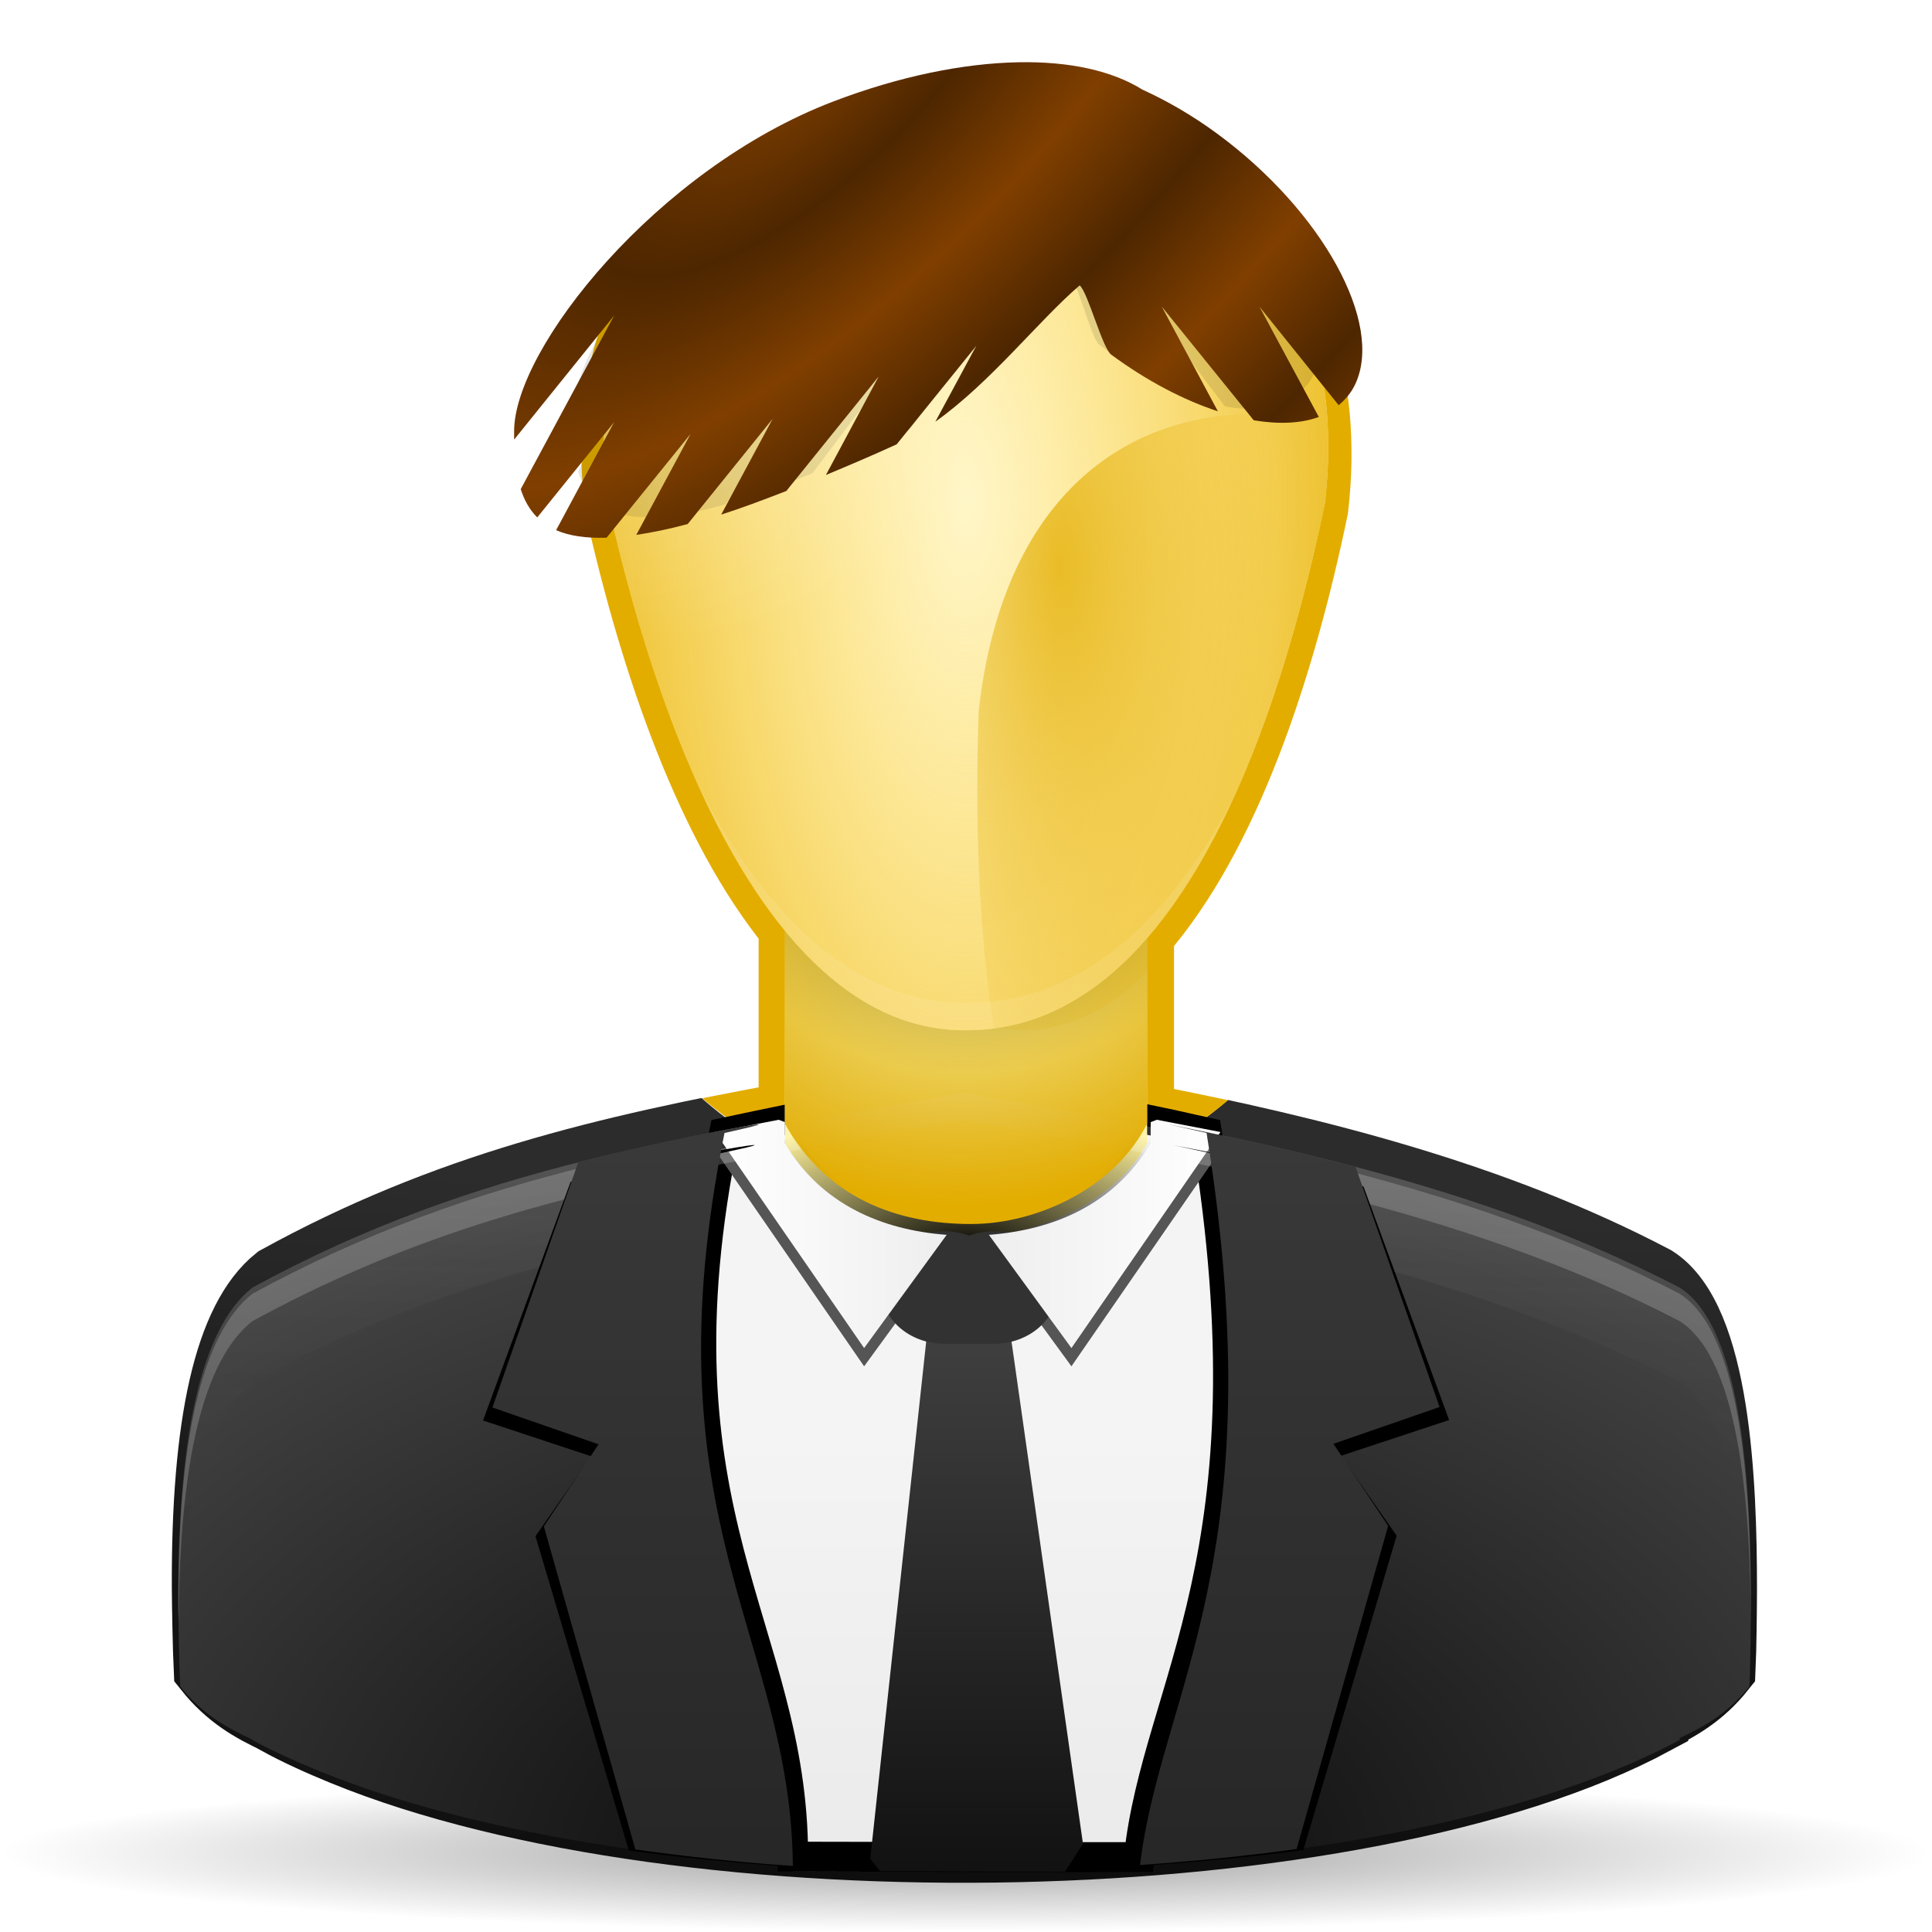 <?xml version="1.0" encoding="UTF-8" standalone="no"?>
<!-- Created with Inkscape (http://www.inkscape.org/) -->
<svg
   xmlns:dc="http://purl.org/dc/elements/1.1/"
   xmlns:cc="http://web.resource.org/cc/"
   xmlns:rdf="http://www.w3.org/1999/02/22-rdf-syntax-ns#"
   xmlns:svg="http://www.w3.org/2000/svg"
   xmlns="http://www.w3.org/2000/svg"
   xmlns:xlink="http://www.w3.org/1999/xlink"
   xmlns:sodipodi="http://sodipodi.sourceforge.net/DTD/sodipodi-0.dtd"
   xmlns:inkscape="http://www.inkscape.org/namespaces/inkscape"
   width="128"
   height="128"
   id="svg2"
   sodipodi:version="0.32"
   inkscape:version="0.45"
   version="1.0"
   sodipodi:docbase="/home/david"
   sodipodi:docname="user.svg"
   inkscape:output_extension="org.inkscape.output.svg.inkscape"
   inkscape:export-filename="/home/david/user.png"
   inkscape:export-xdpi="22.5"
   inkscape:export-ydpi="22.5"
   sodipodi:modified="TRUE">
  <defs
     id="defs4">
    <linearGradient
       inkscape:collect="always"
       id="linearGradient3603">
      <stop
         style="stop-color:#e3ad00;stop-opacity:1;"
         offset="0"
         id="stop3605" />
      <stop
         style="stop-color:#e3ad00;stop-opacity:0;"
         offset="1"
         id="stop3607" />
    </linearGradient>
    <linearGradient
       inkscape:collect="always"
       id="linearGradient3595">
      <stop
         style="stop-color:#ffffff;stop-opacity:1;"
         offset="0"
         id="stop3597" />
      <stop
         style="stop-color:#ffffff;stop-opacity:0;"
         offset="1"
         id="stop3599" />
    </linearGradient>
    <linearGradient
       inkscape:collect="always"
       id="linearGradient3498">
      <stop
         style="stop-color:#ffffff;stop-opacity:1;"
         offset="0"
         id="stop3500" />
      <stop
         style="stop-color:#ffffff;stop-opacity:0;"
         offset="1"
         id="stop3503" />
    </linearGradient>
    <linearGradient
       id="linearGradient3296">
      <stop
         style="stop-color:#803f00;stop-opacity:1"
         offset="0"
         id="stop3298" />
      <stop
         style="stop-color:#4d2600;stop-opacity:1;"
         offset="1"
         id="stop3300" />
    </linearGradient>
    <linearGradient
       id="linearGradient3683">
      <stop
         style="stop-color:#131313;stop-opacity:1;"
         offset="0"
         id="stop3685" />
      <stop
         style="stop-color:#2c2c2c;stop-opacity:1;"
         offset="1"
         id="stop3687" />
    </linearGradient>
    <linearGradient
       id="linearGradient3643">
      <stop
         style="stop-color:#000000;stop-opacity:0;"
         offset="0"
         id="stop3645" />
      <stop
         style="stop-color:#ffffff;stop-opacity:0.577;"
         offset="1"
         id="stop3647" />
    </linearGradient>
    <linearGradient
       id="linearGradient3628">
      <stop
         id="stop3630"
         offset="0"
         style="stop-color:#050505;stop-opacity:1" />
      <stop
         id="stop3632"
         offset="1"
         style="stop-color:#4c4c4c;stop-opacity:1;" />
    </linearGradient>
    <linearGradient
       id="linearGradient3586">
      <stop
         style="stop-color:#272727;stop-opacity:1;"
         offset="0"
         id="stop3588" />
      <stop
         style="stop-color:#444444;stop-opacity:1;"
         offset="1"
         id="stop3590" />
    </linearGradient>
    <linearGradient
       id="linearGradient3558">
      <stop
         style="stop-color:#cd9c00;stop-opacity:0;"
         offset="0"
         id="stop3560" />
      <stop
         style="stop-color:#e3ad00;stop-opacity:1;"
         offset="1"
         id="stop3562" />
    </linearGradient>
    <linearGradient
       id="linearGradient3548">
      <stop
         style="stop-color:#ffcd2c;stop-opacity:0;"
         offset="0"
         id="stop3550" />
      <stop
         style="stop-color:#e3ad00;stop-opacity:1;"
         offset="1"
         id="stop3552" />
    </linearGradient>
    <linearGradient
       id="linearGradient3538">
      <stop
         style="stop-color:#fff7bb;stop-opacity:1;"
         offset="0"
         id="stop3540" />
      <stop
         style="stop-color:#fff299;stop-opacity:1;"
         offset="1"
         id="stop3542" />
    </linearGradient>
    <linearGradient
       id="linearGradient3508">
      <stop
         style="stop-color:#323232;stop-opacity:1;"
         offset="0"
         id="stop3510" />
      <stop
         style="stop-color:#4c4c4c;stop-opacity:1;"
         offset="1"
         id="stop3512" />
    </linearGradient>
    <linearGradient
       id="linearGradient3500">
      <stop
         style="stop-color:#3f3f3f;stop-opacity:1;"
         offset="0"
         id="stop3502" />
      <stop
         style="stop-color:#0f0f0f;stop-opacity:1;"
         offset="1"
         id="stop3504" />
    </linearGradient>
    <linearGradient
       id="linearGradient3482">
      <stop
         style="stop-color:#eeeeee;stop-opacity:1;"
         offset="0"
         id="stop3484" />
      <stop
         style="stop-color:#ffffff;stop-opacity:1;"
         offset="1"
         id="stop3486" />
    </linearGradient>
    <linearGradient
       id="linearGradient3474">
      <stop
         style="stop-color:#eeeeee;stop-opacity:1;"
         offset="0"
         id="stop3476" />
      <stop
         style="stop-color:#ffffff;stop-opacity:1;"
         offset="1"
         id="stop3478" />
    </linearGradient>
    <linearGradient
       id="linearGradient3342">
      <stop
         style="stop-color:#f4f4f4;stop-opacity:1"
         offset="0"
         id="stop3344" />
      <stop
         style="stop-color:#d5d5d5;stop-opacity:1;"
         offset="1"
         id="stop3346" />
    </linearGradient>
    <linearGradient
       id="linearGradient3205">
      <stop
         style="stop-color:#000000;stop-opacity:1;"
         offset="0"
         id="stop3207" />
      <stop
         style="stop-color:#000000;stop-opacity:0;"
         offset="1"
         id="stop3209" />
    </linearGradient>
    <linearGradient
       id="linearGradient3196">
      <stop
         style="stop-color:#594e00;stop-opacity:1;"
         offset="0"
         id="stop3198" />
      <stop
         style="stop-color:#fff299;stop-opacity:1"
         offset="1"
         id="stop3200" />
    </linearGradient>
    <radialGradient
       inkscape:collect="always"
       xlink:href="#linearGradient3205"
       id="radialGradient3211"
       cx="64"
       cy="79.822"
       fx="64"
       fy="79.822"
       r="13"
       gradientTransform="matrix(1.496,0,0,0.741,-31.756,23.782)"
       gradientUnits="userSpaceOnUse" />
    <clipPath
       clipPathUnits="userSpaceOnUse"
       id="clipPath3223">
      <path
         sodipodi:type="arc"
         style="opacity:1;fill:#ffffff;fill-opacity:1;stroke:none;stroke-width:6;stroke-miterlimit:4;stroke-dasharray:none;stroke-opacity:1"
         id="path3225"
         sodipodi:cx="62.891338"
         sodipodi:cy="28.220472"
         sodipodi:rx="25.6"
         sodipodi:ry="28.220472"
         d="M 88.491 28.22 A 25.6 28.22 0 1 1  37.291,28.22 A 25.6 28.22 0 1 1  88.491 28.22 z"
         transform="matrix(1.25,0,0,1.417,-14.614,0)" />
    </clipPath>
    <clipPath
       clipPathUnits="userSpaceOnUse"
       id="clipPath3236">
      <path
         style="opacity:0.772;fill:#ffffff;fill-opacity:1;stroke:none;stroke-width:6;stroke-miterlimit:4;stroke-dasharray:none;stroke-opacity:1"
         d="M -16,55.594 L -16,152 L 135.688,152 L 135.688,55.594 L 93.469,55.594 C 88.603,69.934 77.239,80 64,80 C 50.761,80 39.397,69.934 34.531,55.594 L -16,55.594 z "
         id="path3238" />
    </clipPath>
    <radialGradient
       inkscape:collect="always"
       xlink:href="#linearGradient3196"
       id="radialGradient3248"
       cx="64"
       cy="57.257"
       fx="64"
       fy="57.257"
       r="13"
       gradientTransform="matrix(1.428,0,0,1.237,-27.401,-15.824)"
       gradientUnits="userSpaceOnUse" />
    <linearGradient
       y2="59.999"
       x2="46.59"
       y1="59.999"
       x1="100.936"
       gradientUnits="userSpaceOnUse"
       id="linearGradient16291"
       xlink:href="#XMLID_4_"
       inkscape:collect="always" />
    <linearGradient
       y2="60.001"
       x2="3.999"
       y1="60.001"
       x1="47.999"
       gradientTransform="translate(-617.142,-943.429)"
       gradientUnits="userSpaceOnUse"
       id="linearGradient16289"
       xlink:href="#XMLID_3_"
       inkscape:collect="always" />
    <linearGradient
       y2="60"
       x2="47.999"
       y1="60"
       x1="3.999"
       gradientUnits="userSpaceOnUse"
       id="linearGradient16287"
       xlink:href="#XMLID_2_"
       inkscape:collect="always" />
    <linearGradient
       y2="60.001"
       x2="47.999"
       y1="60.001"
       x1="84.965"
       gradientUnits="userSpaceOnUse"
       id="linearGradient16285"
       xlink:href="#XMLID_1_"
       inkscape:collect="always" />
    <linearGradient
       y2="-543.352"
       x2="645.998"
       y1="-532.102"
       x1="645.998"
       gradientTransform="matrix(0,-4,-4,0,-2060.408,2643.994)"
       gradientUnits="userSpaceOnUse"
       id="linearGradient16283"
       xlink:href="#polygon3293_12_"
       inkscape:collect="always" />
    <linearGradient
       y2="-18"
       x2="181.999"
       y1="-85.999"
       x1="181.999"
       gradientTransform="matrix(0,-1,1,0,-483.143,-701.431)"
       gradientUnits="userSpaceOnUse"
       id="linearGradient16281"
       xlink:href="#rect3244_12_"
       inkscape:collect="always" />
    <linearGradient
       y2="59.999"
       x2="46.59"
       y1="59.999"
       x1="100.936"
       gradientUnits="userSpaceOnUse"
       id="XMLID_4_">
      <stop
         id="stop227"
         style="stop-color:#A4C0E4"
         offset="0" />
      <stop
         id="stop229"
         style="stop-color:#FFFFFF"
         offset="1" />
    </linearGradient>
    <linearGradient
       gradientTransform="translate(-617.142,-943.429)"
       y2="60.001"
       x2="3.999"
       y1="60.001"
       x1="47.999"
       gradientUnits="userSpaceOnUse"
       id="XMLID_3_">
      <stop
         id="stop212"
         style="stop-color:#A4C0E4"
         offset="0" />
      <stop
         id="stop214"
         style="stop-color:#FFFFFF"
         offset="0.7" />
    </linearGradient>
    <linearGradient
       y2="60"
       x2="47.999"
       y1="60"
       x1="3.999"
       gradientUnits="userSpaceOnUse"
       id="XMLID_2_">
      <stop
         id="stop197"
         style="stop-color:#6193CF"
         offset="0" />
      <stop
         id="stop199"
         style="stop-color:#6897D1"
         offset="0.154" />
      <stop
         id="stop201"
         style="stop-color:#7AA4D7"
         offset="0.372" />
      <stop
         id="stop203"
         style="stop-color:#98B9E0"
         offset="0.628" />
      <stop
         id="stop205"
         style="stop-color:#C2D5EC"
         offset="0.91" />
      <stop
         id="stop207"
         style="stop-color:#D1DFF1"
         offset="1" />
    </linearGradient>
    <linearGradient
       y2="60.001"
       x2="47.999"
       y1="60.001"
       x1="84.965"
       gradientUnits="userSpaceOnUse"
       id="XMLID_1_">
      <stop
         id="stop188"
         style="stop-color:#2C72C7"
         offset="0" />
      <stop
         id="stop190"
         style="stop-color:#6193CF"
         offset="0.15" />
      <stop
         id="stop192"
         style="stop-color:#A4C0E4"
         offset="1" />
    </linearGradient>
    <linearGradient
       gradientTransform="matrix(0,-4,-4,0,-2060.408,2643.994)"
       y2="-543.352"
       x2="645.998"
       y1="-532.102"
       x1="645.998"
       gradientUnits="userSpaceOnUse"
       id="polygon3293_12_">
      <stop
         id="stop182"
         style="stop-color:#6193CF"
         offset="0" />
      <stop
         id="stop184"
         style="stop-color:#EEEEEE"
         offset="1" />
    </linearGradient>
    <linearGradient
       gradientTransform="matrix(0,-1,1,0,-483.143,-701.431)"
       y2="-18"
       x2="181.999"
       y1="-85.999"
       x1="181.999"
       gradientUnits="userSpaceOnUse"
       id="rect3244_12_">
      <stop
         id="stop174"
         style="stop-color:#A4C0E4"
         offset="0" />
      <stop
         id="stop176"
         style="stop-color:#D1DFF1"
         offset="0.25" />
      <stop
         id="stop178"
         style="stop-color:#FFFFFF"
         offset="0.85" />
    </linearGradient>
    <radialGradient
       r="63.912"
       fy="115.709"
       fx="63.912"
       cy="115.709"
       cx="63.912"
       gradientTransform="matrix(1,0,0,0.198,0,92.822)"
       gradientUnits="userSpaceOnUse"
       id="radialGradient3336"
       xlink:href="#linearGradient3291"
       inkscape:collect="always" />
    <linearGradient
       id="linearGradient3291"
       inkscape:collect="always">
      <stop
         id="stop3293"
         offset="0"
         style="stop-color:#000000;stop-opacity:1;" />
      <stop
         id="stop3295"
         offset="1"
         style="stop-color:#000000;stop-opacity:0;" />
    </linearGradient>
    <linearGradient
       inkscape:collect="always"
       xlink:href="#linearGradient3342"
       id="linearGradient3348"
       x1="70.431"
       y1="94.955"
       x2="70.431"
       y2="188.298"
       gradientUnits="userSpaceOnUse" />
    <filter
       inkscape:collect="always"
       id="filter3466">
      <feGaussianBlur
         inkscape:collect="always"
         stdDeviation="0.722"
         id="feGaussianBlur3468" />
    </filter>
    <filter
       inkscape:collect="always"
       id="filter3470">
      <feGaussianBlur
         inkscape:collect="always"
         stdDeviation="0.722"
         id="feGaussianBlur3472" />
    </filter>
    <linearGradient
       inkscape:collect="always"
       xlink:href="#linearGradient3474"
       id="linearGradient3480"
       x1="65.517"
       y1="81.75"
       x2="80.86"
       y2="81.75"
       gradientUnits="userSpaceOnUse" />
    <linearGradient
       inkscape:collect="always"
       xlink:href="#linearGradient3482"
       id="linearGradient3488"
       x1="62.719"
       y1="78.726"
       x2="47.37"
       y2="78.726"
       gradientUnits="userSpaceOnUse" />
    <linearGradient
       inkscape:collect="always"
       xlink:href="#linearGradient3500"
       id="linearGradient3506"
       x1="64.703"
       y1="88.713"
       x2="64.703"
       y2="126.004"
       gradientUnits="userSpaceOnUse" />
    <radialGradient
       inkscape:collect="always"
       xlink:href="#linearGradient3628"
       id="radialGradient3514"
       cx="63.906"
       cy="166.896"
       fx="63.906"
       fy="166.896"
       r="52.094"
       gradientTransform="matrix(1.636,0,0,1.035,-40.624,-48.799)"
       gradientUnits="userSpaceOnUse" />
    <filter
       inkscape:collect="always"
       id="filter3534">
      <feGaussianBlur
         inkscape:collect="always"
         stdDeviation="1.238"
         id="feGaussianBlur3536" />
    </filter>
    <radialGradient
       inkscape:collect="always"
       xlink:href="#linearGradient3548"
       id="radialGradient3554"
       cx="64"
       cy="36.155"
       fx="64"
       fy="36.155"
       r="24"
       gradientTransform="matrix(1.275,0,0,3.014,-17.579,-75.81)"
       gradientUnits="userSpaceOnUse" />
    <radialGradient
       inkscape:collect="always"
       xlink:href="#linearGradient3558"
       id="radialGradient3564"
       cx="64"
       cy="65.063"
       fx="64"
       fy="65.063"
       r="13"
       gradientTransform="matrix(1.729,-5.0248395e-2,3.3267827e-2,1.336,-48.806,-21.222)"
       gradientUnits="userSpaceOnUse" />
    <radialGradient
       inkscape:collect="always"
       xlink:href="#linearGradient3508"
       id="radialGradient3573"
       gradientUnits="userSpaceOnUse"
       gradientTransform="matrix(1.636,0,0,-1.035,-40.624,176.799)"
       cx="63.906"
       cy="166.896"
       fx="63.906"
       fy="166.896"
       r="52.094" />
    <radialGradient
       inkscape:collect="always"
       xlink:href="#linearGradient3508"
       id="radialGradient3580"
       gradientUnits="userSpaceOnUse"
       gradientTransform="matrix(1.636,0,0,1.035,-40.624,-48.799)"
       cx="63.906"
       cy="166.896"
       fx="63.906"
       fy="166.896"
       r="52.094" />
    <radialGradient
       inkscape:collect="always"
       xlink:href="#linearGradient3508"
       id="radialGradient3583"
       gradientUnits="userSpaceOnUse"
       gradientTransform="matrix(1.636,0,0,-1.035,-40.624,176.799)"
       cx="63.906"
       cy="166.896"
       fx="63.906"
       fy="166.896"
       r="52.094" />
    <linearGradient
       inkscape:collect="always"
       xlink:href="#linearGradient3586"
       id="linearGradient3592"
       x1="67.759"
       y1="122.433"
       x2="67.759"
       y2="47.2"
       gradientUnits="userSpaceOnUse" />
    <filter
       inkscape:collect="always"
       id="filter3624">
      <feGaussianBlur
         inkscape:collect="always"
         stdDeviation="0.566"
         id="feGaussianBlur3626" />
    </filter>
    <radialGradient
       inkscape:collect="always"
       xlink:href="#linearGradient3628"
       id="radialGradient3638"
       gradientUnits="userSpaceOnUse"
       gradientTransform="matrix(1.636,0,0,1.035,-40.624,-42.551)"
       cx="63.906"
       cy="166.896"
       fx="63.906"
       fy="166.896"
       r="52.094" />
    <radialGradient
       inkscape:collect="always"
       xlink:href="#linearGradient3628"
       id="radialGradient3640"
       gradientUnits="userSpaceOnUse"
       gradientTransform="matrix(1.636,0,0,-1.035,-40.624,176.799)"
       cx="63.906"
       cy="166.896"
       fx="63.906"
       fy="166.896"
       r="52.094" />
    <linearGradient
       inkscape:collect="always"
       xlink:href="#linearGradient3643"
       id="linearGradient3681"
       x1="70.646"
       y1="105.195"
       x2="71.25"
       y2="72"
       gradientUnits="userSpaceOnUse" />
    <linearGradient
       inkscape:collect="always"
       xlink:href="#linearGradient3683"
       id="linearGradient3689"
       x1="76.081"
       y1="109.013"
       x2="77.29"
       y2="80.187"
       gradientUnits="userSpaceOnUse" />
    <radialGradient
       inkscape:collect="always"
       xlink:href="#linearGradient3296"
       id="radialGradient3302"
       cx="58.758"
       cy="-24.295"
       fx="58.758"
       fy="-24.295"
       r="28.098"
       gradientTransform="matrix(0.48,-0.464,0.191,0.197,29.732,36.199)"
       gradientUnits="userSpaceOnUse"
       spreadMethod="reflect" />
    <filter
       inkscape:collect="always"
       x="-0.051"
       width="1.101"
       y="-0.11"
       height="1.221"
       id="filter3400">
      <feGaussianBlur
         inkscape:collect="always"
         stdDeviation="0.896"
         id="feGaussianBlur3402" />
    </filter>
    <filter
       inkscape:collect="always"
       id="filter3422">
      <feGaussianBlur
         inkscape:collect="always"
         stdDeviation="0.653"
         id="feGaussianBlur3424" />
    </filter>
    <filter
       inkscape:collect="always"
       id="filter3473">
      <feGaussianBlur
         inkscape:collect="always"
         stdDeviation="0.296"
         id="feGaussianBlur3475" />
    </filter>
    <clipPath
       clipPathUnits="userSpaceOnUse"
       id="clipPath3484">
      <path
         style="opacity:1;fill:#ffffff;fill-opacity:1;stroke:none;stroke-width:4;stroke-miterlimit:4;stroke-dasharray:none;stroke-opacity:1;display:inline"
         d="M 62.088,34.166 C 62.501,35.902 62.715,38.189 62.76,40.701 C 62.848,45.676 62.102,48.247 61.167,49.737 C 59.954,51.119 60.024,52.593 61.167,53.884 C 64.313,55.008 66.073,54.725 67.884,53.884 C 68.873,52.636 68.246,49.245 67.227,45.748 C 66.144,42.032 67.875,37.556 67.884,34.166 C 66.425,31.984 61.796,31.725 62.088,34.166 z "
         id="path3486"
         sodipodi:nodetypes="cscccscc" />
    </clipPath>
    <radialGradient
       inkscape:collect="always"
       xlink:href="#linearGradient3548"
       id="radialGradient3493"
       gradientUnits="userSpaceOnUse"
       gradientTransform="matrix(1.275,0,0,3.014,-5.081,-60.692)"
       cx="64"
       cy="36.155"
       fx="64"
       fy="36.155"
       r="24" />
    <radialGradient
       inkscape:collect="always"
       xlink:href="#linearGradient3548"
       id="radialGradient3495"
       gradientUnits="userSpaceOnUse"
       gradientTransform="matrix(1.275,0,0,-3.014,-17.579,203.81)"
       cx="64"
       cy="36.155"
       fx="64"
       fy="36.155"
       r="24" />
    <radialGradient
       inkscape:collect="always"
       xlink:href="#linearGradient3498"
       id="radialGradient3505"
       cx="51.707"
       cy="18.536"
       fx="51.707"
       fy="18.536"
       r="23.792"
       gradientTransform="matrix(1.763,0,0,2.2,-39.464,-26.929)"
       gradientUnits="userSpaceOnUse" />
    <filter
       inkscape:collect="always"
       id="filter3531">
      <feGaussianBlur
         inkscape:collect="always"
         stdDeviation="1.059"
         id="feGaussianBlur3533" />
    </filter>
    <linearGradient
       inkscape:collect="always"
       xlink:href="#linearGradient3643"
       id="linearGradient3539"
       gradientUnits="userSpaceOnUse"
       x1="70.646"
       y1="105.195"
       x2="71.25"
       y2="72"
       gradientTransform="translate(0,1.814)" />
    <linearGradient
       inkscape:collect="always"
       xlink:href="#linearGradient3643"
       id="linearGradient3541"
       gradientUnits="userSpaceOnUse"
       x1="70.646"
       y1="105.195"
       x2="71.25"
       y2="72"
       gradientTransform="matrix(1,0,0,-1,0,128)" />
    <linearGradient
       inkscape:collect="always"
       xlink:href="#linearGradient3643"
       id="linearGradient3544"
       gradientUnits="userSpaceOnUse"
       gradientTransform="matrix(1,0,0,-1,0,128.403)"
       x1="70.646"
       y1="105.195"
       x2="71.25"
       y2="72" />
    <radialGradient
       inkscape:collect="always"
       xlink:href="#linearGradient3548"
       id="radialGradient3551"
       gradientUnits="userSpaceOnUse"
       gradientTransform="matrix(1.231,0.33,-0.78,2.911,33.001,-73.292)"
       cx="64"
       cy="36.155"
       fx="64"
       fy="36.155"
       r="24" />
    <radialGradient
       inkscape:collect="always"
       xlink:href="#linearGradient3548"
       id="radialGradient3582"
       gradientUnits="userSpaceOnUse"
       gradientTransform="matrix(1.275,0,0,-3.014,-17.579,203.81)"
       cx="64"
       cy="36.155"
       fx="64"
       fy="36.155"
       r="24" />
    <radialGradient
       inkscape:collect="always"
       xlink:href="#linearGradient3548"
       id="radialGradient3592"
       gradientUnits="userSpaceOnUse"
       gradientTransform="matrix(1.231,-0.33,-0.78,-2.911,33.001,201.292)"
       cx="64"
       cy="36.155"
       fx="64"
       fy="36.155"
       r="24" />
    <radialGradient
       inkscape:collect="always"
       xlink:href="#linearGradient3595"
       id="radialGradient3601"
       cx="44.933"
       cy="17.035"
       fx="44.933"
       fy="17.035"
       r="23.964"
       gradientTransform="matrix(1.028,0,0,1.294,-1.369,-10.538)"
       gradientUnits="userSpaceOnUse" />
    <radialGradient
       inkscape:collect="always"
       xlink:href="#linearGradient3603"
       id="radialGradient3609"
       cx="66.993"
       cy="40.788"
       fx="66.993"
       fy="40.788"
       r="13.735"
       gradientTransform="matrix(1.045,0,0,2.716,0.232,-73.413)"
       gradientUnits="userSpaceOnUse" />
  </defs>
  <sodipodi:namedview
     id="base"
     pagecolor="#ffffff"
     bordercolor="#666666"
     borderopacity="1.0"
     gridtolerance="10000"
     guidetolerance="10"
     objecttolerance="10"
     inkscape:pageopacity="0.0"
     inkscape:pageshadow="2"
     inkscape:zoom="1"
     inkscape:cx="64"
     inkscape:cy="64"
     inkscape:document-units="px"
     inkscape:current-layer="layer1"
     width="128px"
     height="128px"
     showgrid="false"
     gridspacingx="4px"
     gridspacingy="4px"
     gridempspacing="2"
     showborder="false"
     inkscape:window-width="794"
     inkscape:window-height="736"
     inkscape:window-x="0"
     inkscape:window-y="0" />
  <g
     inkscape:label="Layer 1"
     inkscape:groupmode="layer"
     id="layer1"
     style="display:inline">
    <path
       clip-path="url(#clipPath3236)"
       id="path3227"
       d="M 64.031,7.75 C 50.919,7.75 37.956,15.474 40.281,33.312 C 42.68,44.028 46.502,54.943 52,61.656 L 52,74.125 C 39.129,76.484 28.319,78.991 16.719,85.312 C 13.337,88.006 11.761,95.073 11.812,106.281 C 11.819,107.628 11.877,110.474 11.938,111.75 C 13.394,113.563 14.996,114.459 16.719,115.25 L 16.719,115.281 C 18.105,116.035 19.635,116.72 21.25,117.375 C 44.849,126.95 91.149,126.057 111.281,115.281 L 111.281,115.156 C 112.933,114.383 114.502,113.497 115.906,111.75 C 115.967,110.474 115.999,107.628 116,106.281 C 116.003,99.104 115.557,88.021 111.281,85.312 C 100.257,79.58 88.082,76.562 76,74.219 L 76,62.125 C 81.794,55.444 85.511,44.245 87.781,33.312 C 89.833,15.332 77.144,7.75 64.031,7.75 z "
       style="opacity:1;fill:none;fill-opacity:1;stroke:url(#linearGradient3689);stroke-width:4.642;stroke-miterlimit:4;stroke-dasharray:none;stroke-opacity:1"
       transform="matrix(0.965,0,0,0.974,2.225,1.702)" />
    <g
       id="g3324"
       inkscape:label="Layer 1"
       transform="translate(2.393169e-5,5.6051636e-7)">
      <path
         transform="matrix(1.001,0,0,0.41,-2.393169e-5,75.329)"
         d="M 127.824 115.709 A 63.912 12.642 0 1 1  0,115.709 A 63.912 12.642 0 1 1  127.824 115.709 z"
         sodipodi:ry="12.641975"
         sodipodi:rx="63.912209"
         sodipodi:cy="115.70919"
         sodipodi:cx="63.912209"
         id="path1563"
         style="opacity:0.381;fill:url(#radialGradient3336);fill-opacity:1;fill-rule:nonzero;stroke:none;stroke-width:0;stroke-linecap:round;stroke-linejoin:round;stroke-miterlimit:4;stroke-dasharray:none;stroke-dashoffset:4;stroke-opacity:1"
         sodipodi:type="arc" />
    </g>
    <path
       style="opacity:1;fill:#e3ad00;fill-opacity:1;stroke:#e3ad00;stroke-width:4.083;stroke-miterlimit:4;stroke-dasharray:none;stroke-opacity:1"
       d="M 64.031,7.75 C 50.919,7.75 37.956,15.474 40.281,33.312 C 42.68,44.028 46.502,54.943 52,61.656 L 52,74.125 C 39.129,76.484 28.319,78.991 16.719,85.312 C 13.337,88.006 11.761,95.073 11.812,106.281 C 11.819,107.628 11.877,110.474 11.938,111.75 C 13.394,113.563 14.996,114.459 16.719,115.25 L 16.719,115.281 C 18.105,116.035 19.635,116.72 21.25,117.375 C 44.849,126.95 91.149,126.057 111.281,115.281 L 111.281,115.156 C 112.933,114.383 114.502,113.497 115.906,111.75 C 115.967,110.474 115.999,107.628 116,106.281 C 116.003,99.104 115.557,88.021 111.281,85.312 C 100.257,79.58 88.082,76.562 76,74.219 L 76,62.125 C 81.794,55.444 85.511,44.245 87.781,33.312 C 89.833,15.332 77.144,7.75 64.031,7.75 z "
       id="path3181"
       clip-path="url(#clipPath3223)"
       transform="matrix(0.98,0,0,0.98,1.301,1.061)" />
    <path
       style="fill:url(#radialGradient3514);fill-opacity:1;stroke:none;stroke-width:2;stroke-miterlimit:4;stroke-opacity:1"
       d="M 63.875,72 C 45.281,75.356 31.718,77.134 16.717,85.309 C 13.335,88.003 11.761,95.081 11.813,106.289 C 11.819,107.635 11.878,110.459 11.938,111.735 C 13.395,113.548 14.995,114.456 16.717,115.248 L 16.717,115.28 C 18.103,116.034 19.629,116.719 21.244,117.374 C 44.843,126.95 91.152,126.056 111.284,115.28 L 111.284,115.151 C 112.936,114.377 114.502,113.482 115.906,111.735 C 115.966,110.459 115.999,107.635 116,106.289 C 116.003,99.111 115.56,88.018 111.284,85.309 C 96.546,77.646 79.758,74.834 63.875,72 z "
       id="path3154"
       sodipodi:nodetypes="ccscccscccscc" />
    <path
       style="opacity:0.193;fill:url(#linearGradient3681);fill-opacity:1;stroke:none;stroke-width:2;stroke-miterlimit:4;stroke-opacity:1"
       d="M 63.875,72 C 45.281,75.356 31.72,77.137 16.719,85.312 C 13.337,88.006 11.761,95.073 11.812,106.281 C 11.815,106.835 11.858,107.688 11.875,108.531 C 12.188,99.631 13.759,93.919 16.719,91.562 C 31.72,83.387 45.281,81.606 63.875,78.25 C 79.759,81.084 96.543,83.899 111.281,91.562 C 114.973,93.902 115.812,102.483 115.969,109.406 C 115.989,108.241 116,107.047 116,106.281 C 116.003,99.104 115.557,88.021 111.281,85.312 C 96.543,77.649 79.759,74.834 63.875,72 z "
       id="path3634" />
    <path
       style="fill:url(#linearGradient3348);fill-opacity:1;stroke:none;stroke-width:2;stroke-miterlimit:4;stroke-opacity:1"
       d="M 63.875,72 C 56.271,73.372 54.357,73.679 47.994,75.069 C 42.739,101.024 52.529,108.462 52.529,123.969 C 53.589,123.977 74.411,124.011 75.471,124 C 76.695,112.316 84.553,103.707 79.943,75.055 C 72.968,73.44 70.752,73.227 63.875,72 z "
       id="path3327"
       sodipodi:nodetypes="cccccc" />
    <path
       sodipodi:nodetypes="cccccc"
       id="path3516"
       d="M 63.875,72 C 56.271,73.372 54.357,73.679 47.994,75.069 C 42.739,101.024 52.529,108.462 52.529,123.969 C 53.589,123.977 74.411,124.011 75.471,124 C 76.695,112.316 84.553,103.707 79.943,75.055 C 72.968,73.44 70.752,73.227 63.875,72 z "
       style="fill:none;fill-opacity:1;stroke:#000000;stroke-width:2.02;stroke-miterlimit:4;stroke-opacity:1;filter:url(#filter3534)"
       transform="matrix(1,0,0,0.981,0,1.395)" />
    <path
       style="fill:#555555;fill-opacity:1;fill-rule:evenodd;stroke:none;stroke-width:1px;stroke-linecap:butt;stroke-linejoin:miter;stroke-opacity:1;filter:url(#filter3466)"
       d="M 76.642,75.397 L 80.86,76.209 L 70.985,90.522 L 65.517,83.022 C 69.807,82.694 73.818,81.019 76.235,76.959 L 76.235,75.553 L 76.642,75.397 z "
       id="path3350" />
    <path
       id="path3352"
       d="M 51.594,75.397 L 47.375,76.209 L 57.25,90.522 L 62.719,83.022 C 58.429,82.694 54.418,81.019 52,76.959 L 52,75.553 L 51.594,75.397 z "
       style="fill:#555555;fill-opacity:1;fill-rule:evenodd;stroke:none;stroke-width:1px;stroke-linecap:butt;stroke-linejoin:miter;stroke-opacity:1;filter:url(#filter3470)" />
    <path
       style="fill:url(#radialGradient3248);fill-opacity:1;stroke:url(#radialGradient3211);stroke-width:2;stroke-miterlimit:4;stroke-opacity:1"
       d="M 52,51.743 L 76,51.743 L 76,75.743 C 73.961,79.55 68.878,81.901 64.33,81.901 C 59.456,81.901 54.717,80.306 52,75.743 L 52,51.743 z "
       id="rect3151"
       sodipodi:nodetypes="cccccc" />
    <path
       style="opacity:0.332;fill:url(#linearGradient3544);fill-opacity:1;stroke:none;stroke-width:2;stroke-miterlimit:4;stroke-opacity:1"
       d="M 63.875,72.403 C 45.281,75.759 31.72,77.54 16.719,85.716 C 13.337,88.409 11.761,95.476 11.812,106.684 C 11.813,106.846 11.838,107.136 11.844,107.341 C 11.908,96.826 13.459,90.124 16.719,87.528 C 31.72,79.353 45.281,77.571 63.875,74.216 C 79.759,77.05 96.543,79.865 111.281,87.528 C 115.392,90.133 115.965,100.449 116,107.622 C 116.002,107.327 116,106.914 116,106.684 C 116.003,99.507 115.557,88.425 111.281,85.716 C 96.543,78.053 79.759,75.237 63.875,72.403 z "
       id="path3535" />
    <path
       sodipodi:nodetypes="cccccc"
       id="path3556"
       d="M 52,48.518 L 76,48.518 L 76,74.443 C 73.961,78.555 68.878,81.094 64.33,81.094 C 59.456,81.094 54.717,79.372 52,74.443 L 52,48.518 z "
       style="fill:url(#radialGradient3564);fill-opacity:1;stroke:none;stroke-width:2;stroke-miterlimit:4;stroke-opacity:1" />
    <path
       style="fill:url(#linearGradient3506);fill-opacity:1;fill-rule:evenodd;stroke:none;stroke-width:1px;stroke-linecap:butt;stroke-linejoin:miter;stroke-opacity:1"
       d="M 63.906,84.469 L 61.688,85.875 L 57.656,123.156 L 58.312,123.969 C 62.858,123.978 66.447,123.997 70.562,124 L 71.75,122.156 L 66.531,85.469 L 63.906,84.469 z "
       id="path3495" />
    <path
       style="opacity:1;fill:#323232;fill-opacity:1;stroke:none;stroke-width:4.5;stroke-miterlimit:4;stroke-dasharray:none;stroke-opacity:1"
       d="M 62.567,81.581 C 60.232,81.581 58.354,83.248 58.354,85.306 C 58.354,87.364 60.232,89.031 62.567,89.031 C 63.151,89.031 65.272,89.031 65.855,89.031 C 68.191,89.031 70.094,87.364 70.094,85.306 C 70.094,83.248 68.191,81.581 65.855,81.581 C 65.272,81.581 64.717,81.675 64.211,81.864 C 63.705,81.675 63.151,81.581 62.567,81.581 z "
       id="path3490"
       sodipodi:nodetypes="cssssscc" />
    <path
       id="path3340"
       d="M 76.642,74.188 L 80.86,75 L 70.985,89.312 L 65.517,81.812 C 69.807,81.485 73.818,79.81 76.235,75.75 L 76.235,74.344 L 76.642,74.188 z "
       style="fill:url(#linearGradient3480);fill-opacity:1;fill-rule:evenodd;stroke:none;stroke-width:1px;stroke-linecap:butt;stroke-linejoin:miter;stroke-opacity:1" />
    <path
       style="fill:url(#linearGradient3488);fill-opacity:1;fill-rule:evenodd;stroke:none;stroke-width:1px;stroke-linecap:butt;stroke-linejoin:miter;stroke-opacity:1"
       d="M 51.594,74.188 L 47.375,75 L 57.25,89.312 L 62.719,81.812 C 58.429,81.485 54.418,79.81 52,75.75 L 52,74.344 L 51.594,74.188 z "
       id="path3335" />
    <path
       style="fill:#fff6c8;fill-opacity:1;stroke:none;stroke-width:2;stroke-miterlimit:4;stroke-opacity:1"
       d="M 87.781,33.318 C 84.224,50.448 77.139,68.26 64.027,68.26 C 51.732,68.381 44.14,50.595 40.272,33.318 C 37.947,15.48 50.914,7.739 64.027,7.739 C 77.139,7.739 89.833,15.338 87.781,33.318 z "
       id="path3148"
       sodipodi:nodetypes="cccsc" />
    <path
       sodipodi:nodetypes="cccsc"
       id="path3546"
       d="M 87.781,33.318 C 84.224,50.448 77.139,68.26 64.027,68.26 C 51.732,68.381 44.14,50.595 40.272,33.318 C 37.947,15.48 50.914,7.739 64.027,7.739 C 77.139,7.739 89.833,15.338 87.781,33.318 z "
       style="fill:url(#radialGradient3554);fill-opacity:1;stroke:none;stroke-width:2;stroke-miterlimit:4;stroke-opacity:1" />
    <path
       id="path3594"
       d="M 38.312,77 L 32.625,93.25 L 39.656,95.688 L 36.031,101.125 L 42.094,122.531 C 45.474,123.004 48.969,123.384 52.531,123.625 C 52.387,108.353 42.784,100.824 48,75.062 C 54.363,73.673 46.087,75.026 38.312,77 z M 77.438,74.5 C 78.253,74.678 78.962,74.837 79.938,75.062 C 84.489,103.352 76.902,112.1 75.531,123.562 C 79.074,123.315 82.546,122.97 85.906,122.5 L 91.969,101.094 L 88.344,95.656 L 95.375,93.219 L 89.812,77.312 C 85.718,76.233 81.572,75.321 77.438,74.5 z "
       style="fill:#000000;fill-opacity:1;stroke:none;stroke-width:2;stroke-miterlimit:4;stroke-opacity:1;filter:url(#filter3624)"
       transform="matrix(1.02,0,0,0.973,-1.275,3.379)"
       sodipodi:nodetypes="ccccccccccccccccc" />
    <path
       style="fill:url(#linearGradient3592);fill-opacity:1;stroke:none;stroke-width:2;stroke-miterlimit:4;stroke-opacity:1"
       d="M 38.312,77 L 32.625,93.25 L 39.656,95.688 L 36.031,101.125 L 42.094,122.531 C 45.474,123.004 48.969,123.384 52.531,123.625 C 52.387,108.353 42.784,100.824 48,75.062 C 54.363,73.673 46.087,75.026 38.312,77 z M 77.438,74.5 C 78.253,74.678 78.962,74.837 79.938,75.062 C 84.489,103.352 76.902,112.1 75.531,123.562 C 79.074,123.315 82.546,122.97 85.906,122.5 L 91.969,101.094 L 88.344,95.656 L 95.375,93.219 L 89.812,77.312 C 85.718,76.233 81.572,75.321 77.438,74.5 z "
       id="path3569"
       sodipodi:nodetypes="ccccccccccccccccc" />
    <path
       style="opacity:0.767;fill:url(#radialGradient3609);fill-opacity:1;stroke:none;stroke-width:2;stroke-miterlimit:4;stroke-opacity:1"
       d="M 82.737,27.438 C 74.272,27.586 66.408,33.162 64.841,47.094 C 64.59,54.233 64.824,61.602 65.846,68.062 C 66.457,68.187 67.082,68.257 67.723,68.25 C 78.814,68.25 84.804,50.442 87.813,33.312 C 87.994,31.436 88.022,29.685 87.945,28.031 C 86.212,27.635 84.466,27.407 82.737,27.438 z "
       id="path3549" />
    <path
       id="path3404"
       d="M 68.717,5.183 C 65.173,5.256 61.033,6.139 56.73,7.892 C 45.255,12.568 36.029,25.011 36.029,30.714 C 36.029,30.911 36.026,31.107 36.029,31.302 L 42.512,22.715 L 36.457,34.73 C 36.679,35.481 37.025,36.155 37.528,36.689 L 42.512,30.094 L 38.751,37.571 C 39.575,37.955 40.642,38.139 42.023,38.093 L 47.465,30.91 L 43.949,37.897 C 44.935,37.74 46.038,37.503 47.282,37.146 L 52.786,29.865 L 49.453,36.493 C 50.736,36.055 52.134,35.498 53.673,34.861 L 59.666,26.927 L 56.241,33.751 C 57.674,33.112 59.186,32.431 60.828,31.628 L 65.995,24.805 L 63.335,30.061 C 66.924,27.344 70.037,23.056 72.692,20.626 C 73.23,21.113 74.159,24.969 74.74,25.425 C 77.091,27.269 79.46,28.575 81.651,29.343 L 78.012,22.095 L 83.975,29.963 C 85.597,30.252 87.04,30.19 88.194,29.735 L 84.342,22.095 L 89.479,28.919 C 89.92,28.53 90.29,28.063 90.549,27.482 C 92.432,23.254 88.424,15.474 81.59,10.113 C 79.978,8.848 78.326,7.837 76.758,7.076 C 74.811,5.772 72.039,5.114 68.717,5.183 z "
       style="opacity:0.322;fill:#000000;fill-opacity:1;stroke:none;stroke-width:4.5;stroke-miterlimit:4;stroke-dasharray:none;stroke-opacity:1;filter:url(#filter3422)"
       transform="matrix(0.902,0,0,0.902,5.416,-9.7505935e-2)" />
    <path
       style="fill:url(#radialGradient3601);fill-opacity:1.0;stroke:none;stroke-width:2;stroke-miterlimit:4;stroke-opacity:1;opacity:0.49"
       d="M 64.031,7.75 C 50.919,7.75 37.956,15.474 40.281,33.312 C 43.91,49.525 50.816,66.171 61.812,68.062 C 60.605,61.602 60.328,54.233 60.625,47.094 C 62.855,30.317 75.86,25.696 87.938,28.031 C 87.158,13.842 75.775,7.75 64.031,7.75 z "
       id="path3578" />
    <path
       style="opacity:1;fill:url(#radialGradient3302);fill-opacity:1;stroke:none;stroke-width:4.5;stroke-miterlimit:4;stroke-dasharray:none;stroke-opacity:1"
       d="M 67.469,4.125 C 63.848,4.195 59.617,5.041 55.219,6.719 C 43.491,11.194 34.062,23.103 34.062,28.562 C 34.062,28.751 34.059,28.939 34.062,29.125 L 40.688,20.906 L 34.5,32.406 C 34.726,33.125 35.08,33.77 35.594,34.281 L 40.688,27.969 L 36.844,35.125 C 37.686,35.493 38.777,35.669 40.188,35.625 L 45.75,28.75 L 42.156,35.438 C 43.164,35.287 44.292,35.061 45.562,34.719 L 51.188,27.75 L 47.781,34.094 C 49.093,33.674 50.521,33.141 52.094,32.531 L 58.219,24.938 L 54.719,31.469 C 56.183,30.857 57.728,30.206 59.406,29.438 L 64.688,22.906 L 61.969,27.938 C 65.637,25.336 68.818,21.233 71.531,18.906 C 72.082,19.373 73.031,23.064 73.625,23.5 C 76.027,25.265 78.448,26.515 80.688,27.25 L 76.969,20.312 L 83.062,27.844 C 84.72,28.12 86.195,28.06 87.375,27.625 L 83.438,20.312 L 88.688,26.844 C 89.139,26.472 89.517,26.025 89.781,25.469 C 91.705,21.422 87.609,13.975 80.625,8.844 C 78.977,7.633 77.29,6.666 75.688,5.938 C 73.697,4.69 70.864,4.059 67.469,4.125 z "
       id="path2283" />
    <path
       style="opacity:0.302;fill:#ffffff;fill-opacity:1;stroke:none;stroke-width:2;stroke-miterlimit:4;stroke-opacity:1;filter:url(#filter3400)"
       d="M 46.25,52 C 50.499,61.418 56.347,68.326 64.031,68.25 C 71.947,68.25 77.646,61.758 81.719,52.844 C 77.511,60.824 71.779,66.438 64.031,66.438 C 56.489,66.508 50.627,60.476 46.25,52 z "
       id="path3339" />
  </g>
  <g
     inkscape:groupmode="layer"
     id="layer2"
     style="display:inline" />
</svg>
